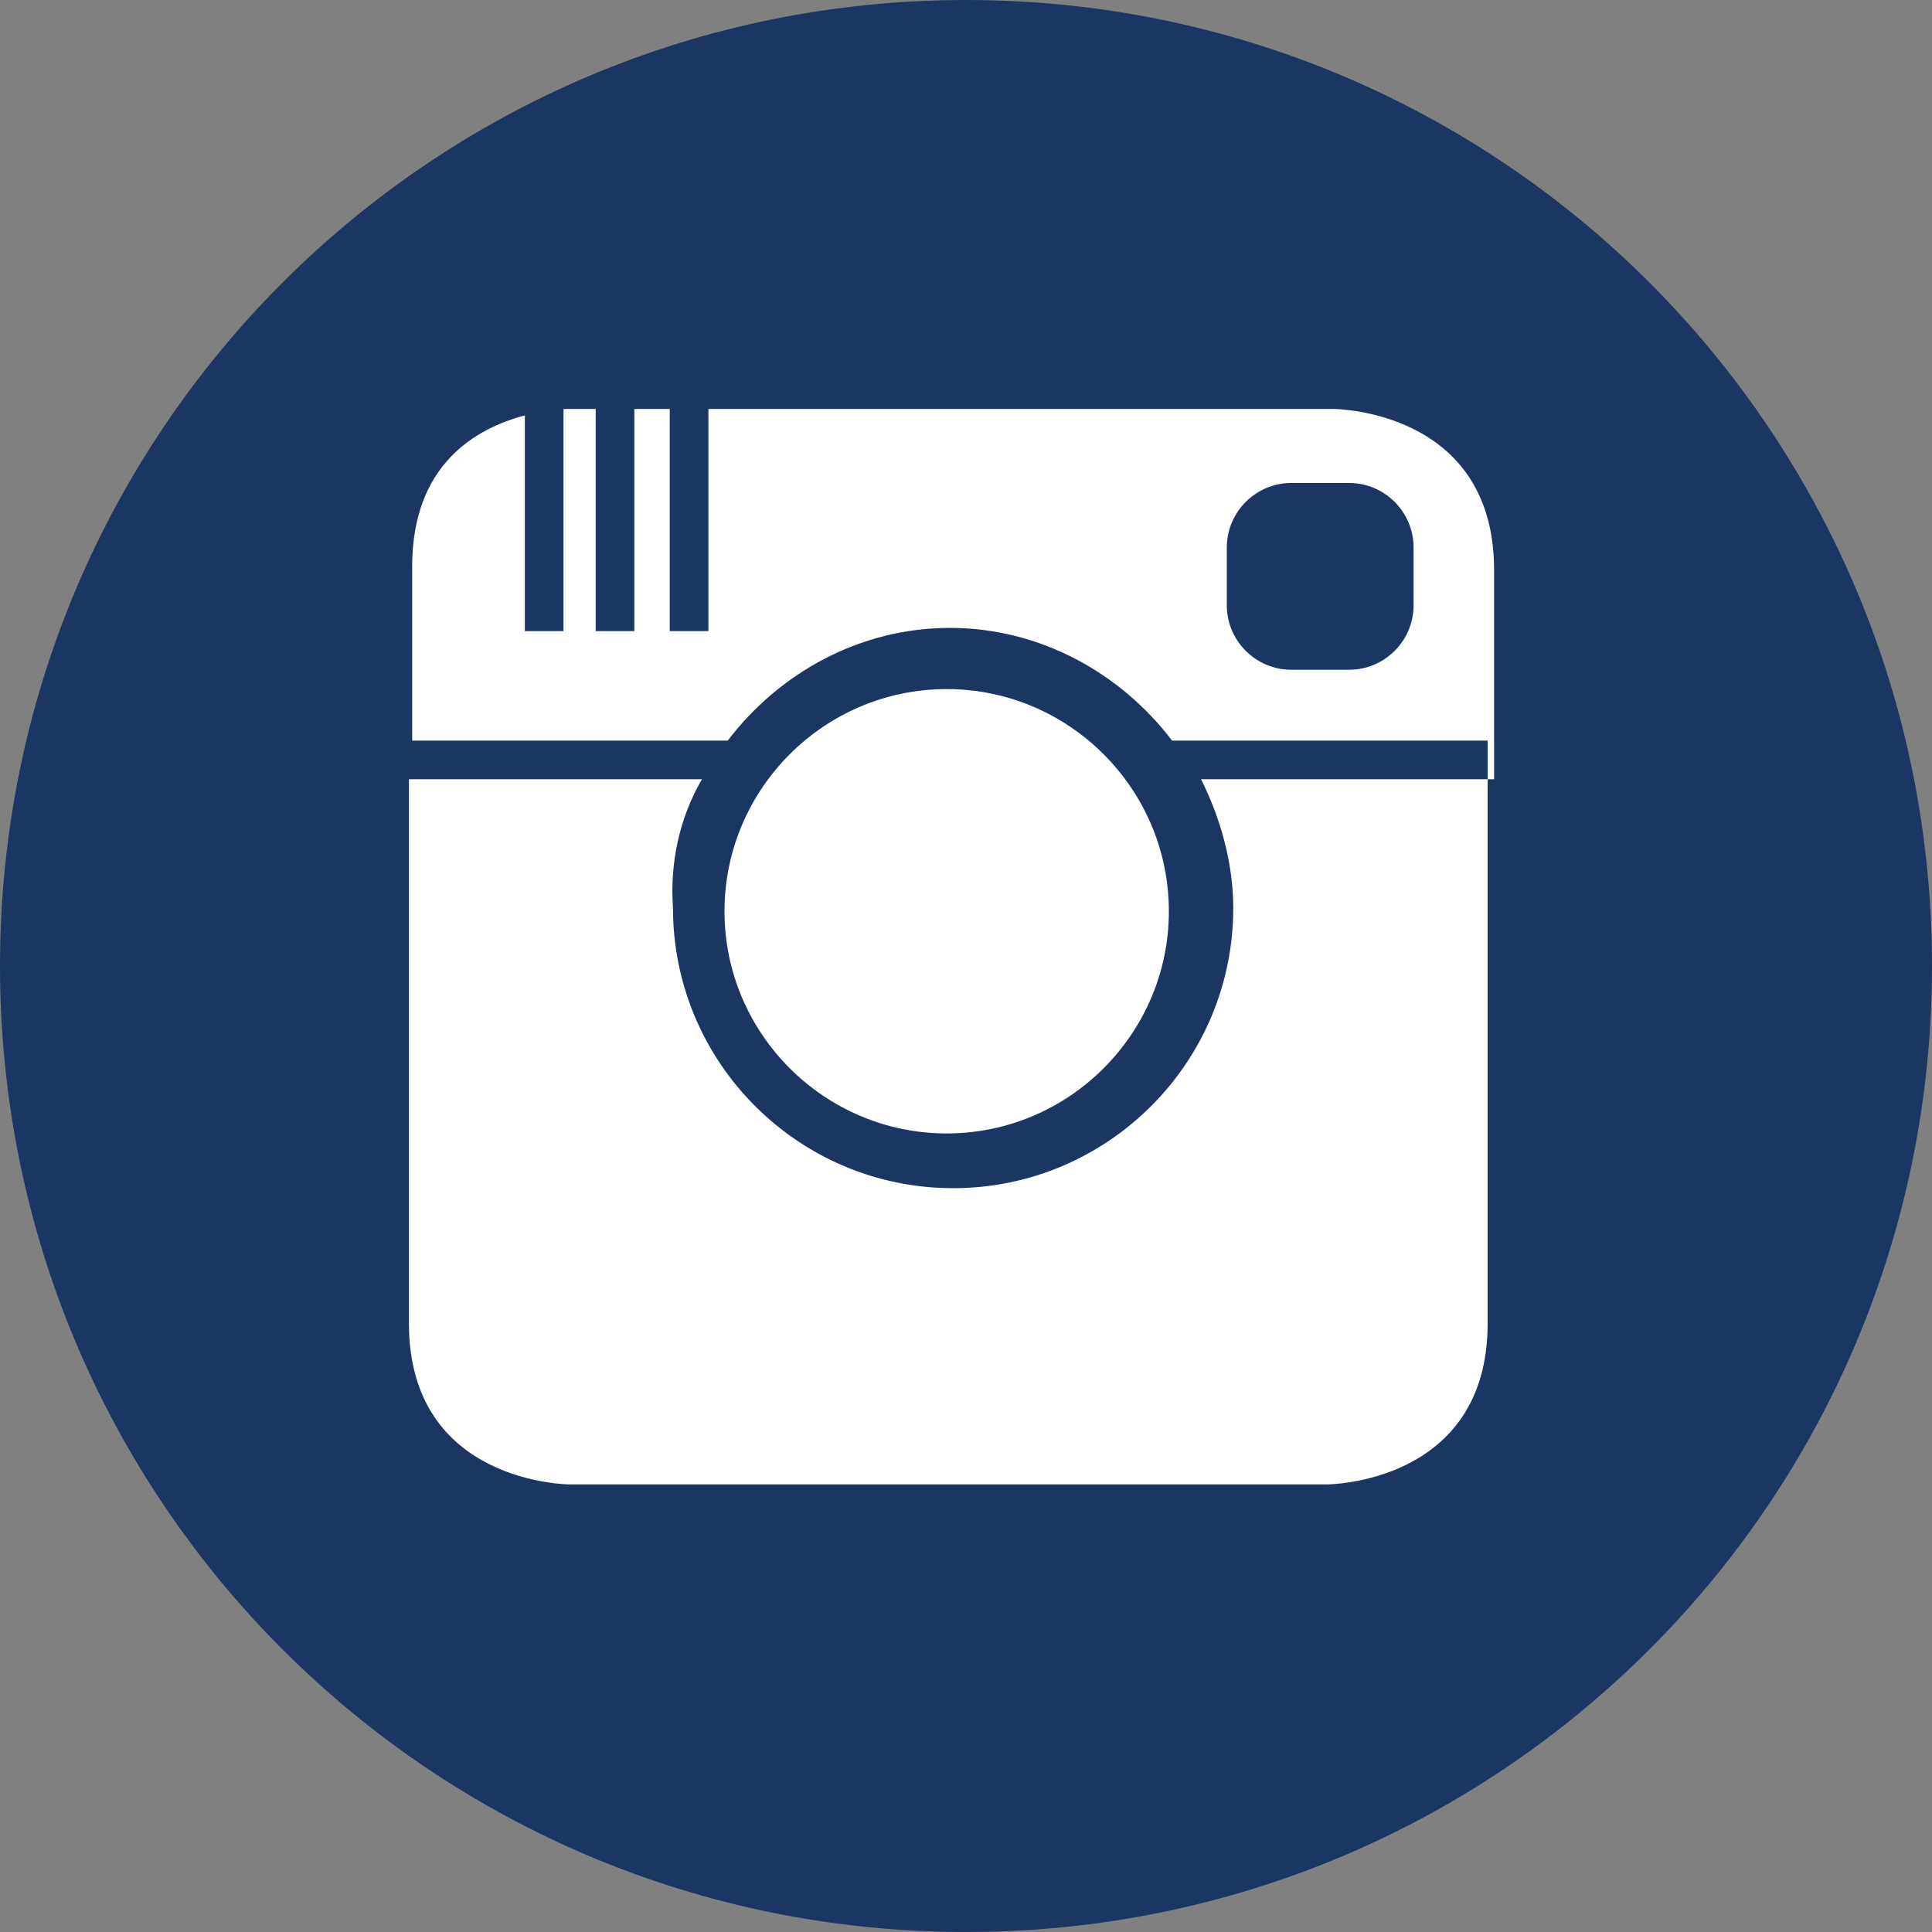<?xml version="1.0" encoding="utf-8"?>
<!-- Generator: Adobe Illustrator 22.0.1, SVG Export Plug-In . SVG Version: 6.00 Build 0)  -->
<svg version="1.1"
	 id="svg5633" inkscape:version="0.92.0 r15299" sodipodi:docname="instagram.svg" xmlns:cc="http://creativecommons.org/ns#" xmlns:dc="http://purl.org/dc/elements/1.1/" xmlns:inkscape="http://www.inkscape.org/namespaces/inkscape" xmlns:rdf="http://www.w3.org/1999/02/22-rdf-syntax-ns#" xmlns:sodipodi="http://sodipodi.sourceforge.net/DTD/sodipodi-0.dtd" xmlns:svg="http://www.w3.org/2000/svg"
	 xmlns="http://www.w3.org/2000/svg" xmlns:xlink="http://www.w3.org/1999/xlink" x="0px" y="0px" viewBox="0 0 60 60"
	 style="enable-background:new 0 0 60 60;" xml:space="preserve">
<rect x="0" y="0" width="60" height="60" fill="#808080" stroke="none"/>
<style type="text/css">
	.st0{fill:#1C3664;}
	.st1{fill:#FFFFFF;}
</style>
<sodipodi:namedview  bordercolor="#666666" borderopacity="1" gridtolerance="10" guidetolerance="10" id="namedview5635" inkscape:current-layer="svg5633" inkscape:cx="30" inkscape:cy="30" inkscape:pageopacity="0" inkscape:pageshadow="2" inkscape:window-height="705" inkscape:window-maximized="1" inkscape:window-width="1366" inkscape:window-x="-8" inkscape:window-y="-8" inkscape:zoom="3.9333333" objecttolerance="10" pagecolor="#ffffff" showgrid="false">
	</sodipodi:namedview>
<title  id="title5624"></title>
<path id="Instagram" inkscape:connector-curvature="0" class="st0" d="M30,60c16.6,0,30-13.4,30-30S46.6,0,30,0S0,13.4,0,30
	S13.4,60,30,60z"/>
<path id="path5629" inkscape:connector-curvature="0" class="st1" d="M21.8,24.2h-9.1v-1.2l0,0c0,11.1,0,18.1,0,18.1c0,5,5,5,5,5
	h23.5c0,0,5,0,5-5V24.2l0,0v-1.2h-9.8c-1.6-2.1-4.1-3.5-6.9-3.5s-5.3,1.4-6.9,3.5h-9.8c0-1.7,0-3.5,0-5.4c0-3.2,2-4.3,3.5-4.7v6.7
	h1.2v-6.9l0,0c0.2,0,0.4,0,0.4,0h23.5c0,0,5,0,5,5v6.5h-9.1c0.6,1.2,1,2.6,1,4c0,4.8-3.9,8.7-8.7,8.7s-8.7-3.9-8.7-8.7
	C20.8,26.8,21.1,25.4,21.8,24.2z M40.1,15c-1.1,0-2,0.9-2,2v1.8c0,1.1,0.9,2,2,2h1.8c1.1,0,2-0.9,2-2V17c0-1.1-0.9-2-2-2H40.1z
	 M20.8,12.7v6.9h1.2v-6.9H20.8z M18.5,12.7v6.9h1.2v-6.9H18.5z M29.4,35.2c3.8,0,6.9-3.1,6.9-6.9s-3.1-6.9-6.9-6.9s-6.9,3.1-6.9,6.9
	S25.6,35.2,29.4,35.2z M29.4,32.9c2.5,0,4.6-2.1,4.6-4.6s-2.1-4.6-4.6-4.6s-4.6,2.1-4.6,4.6S26.9,32.9,29.4,32.9z"/>
</svg>
